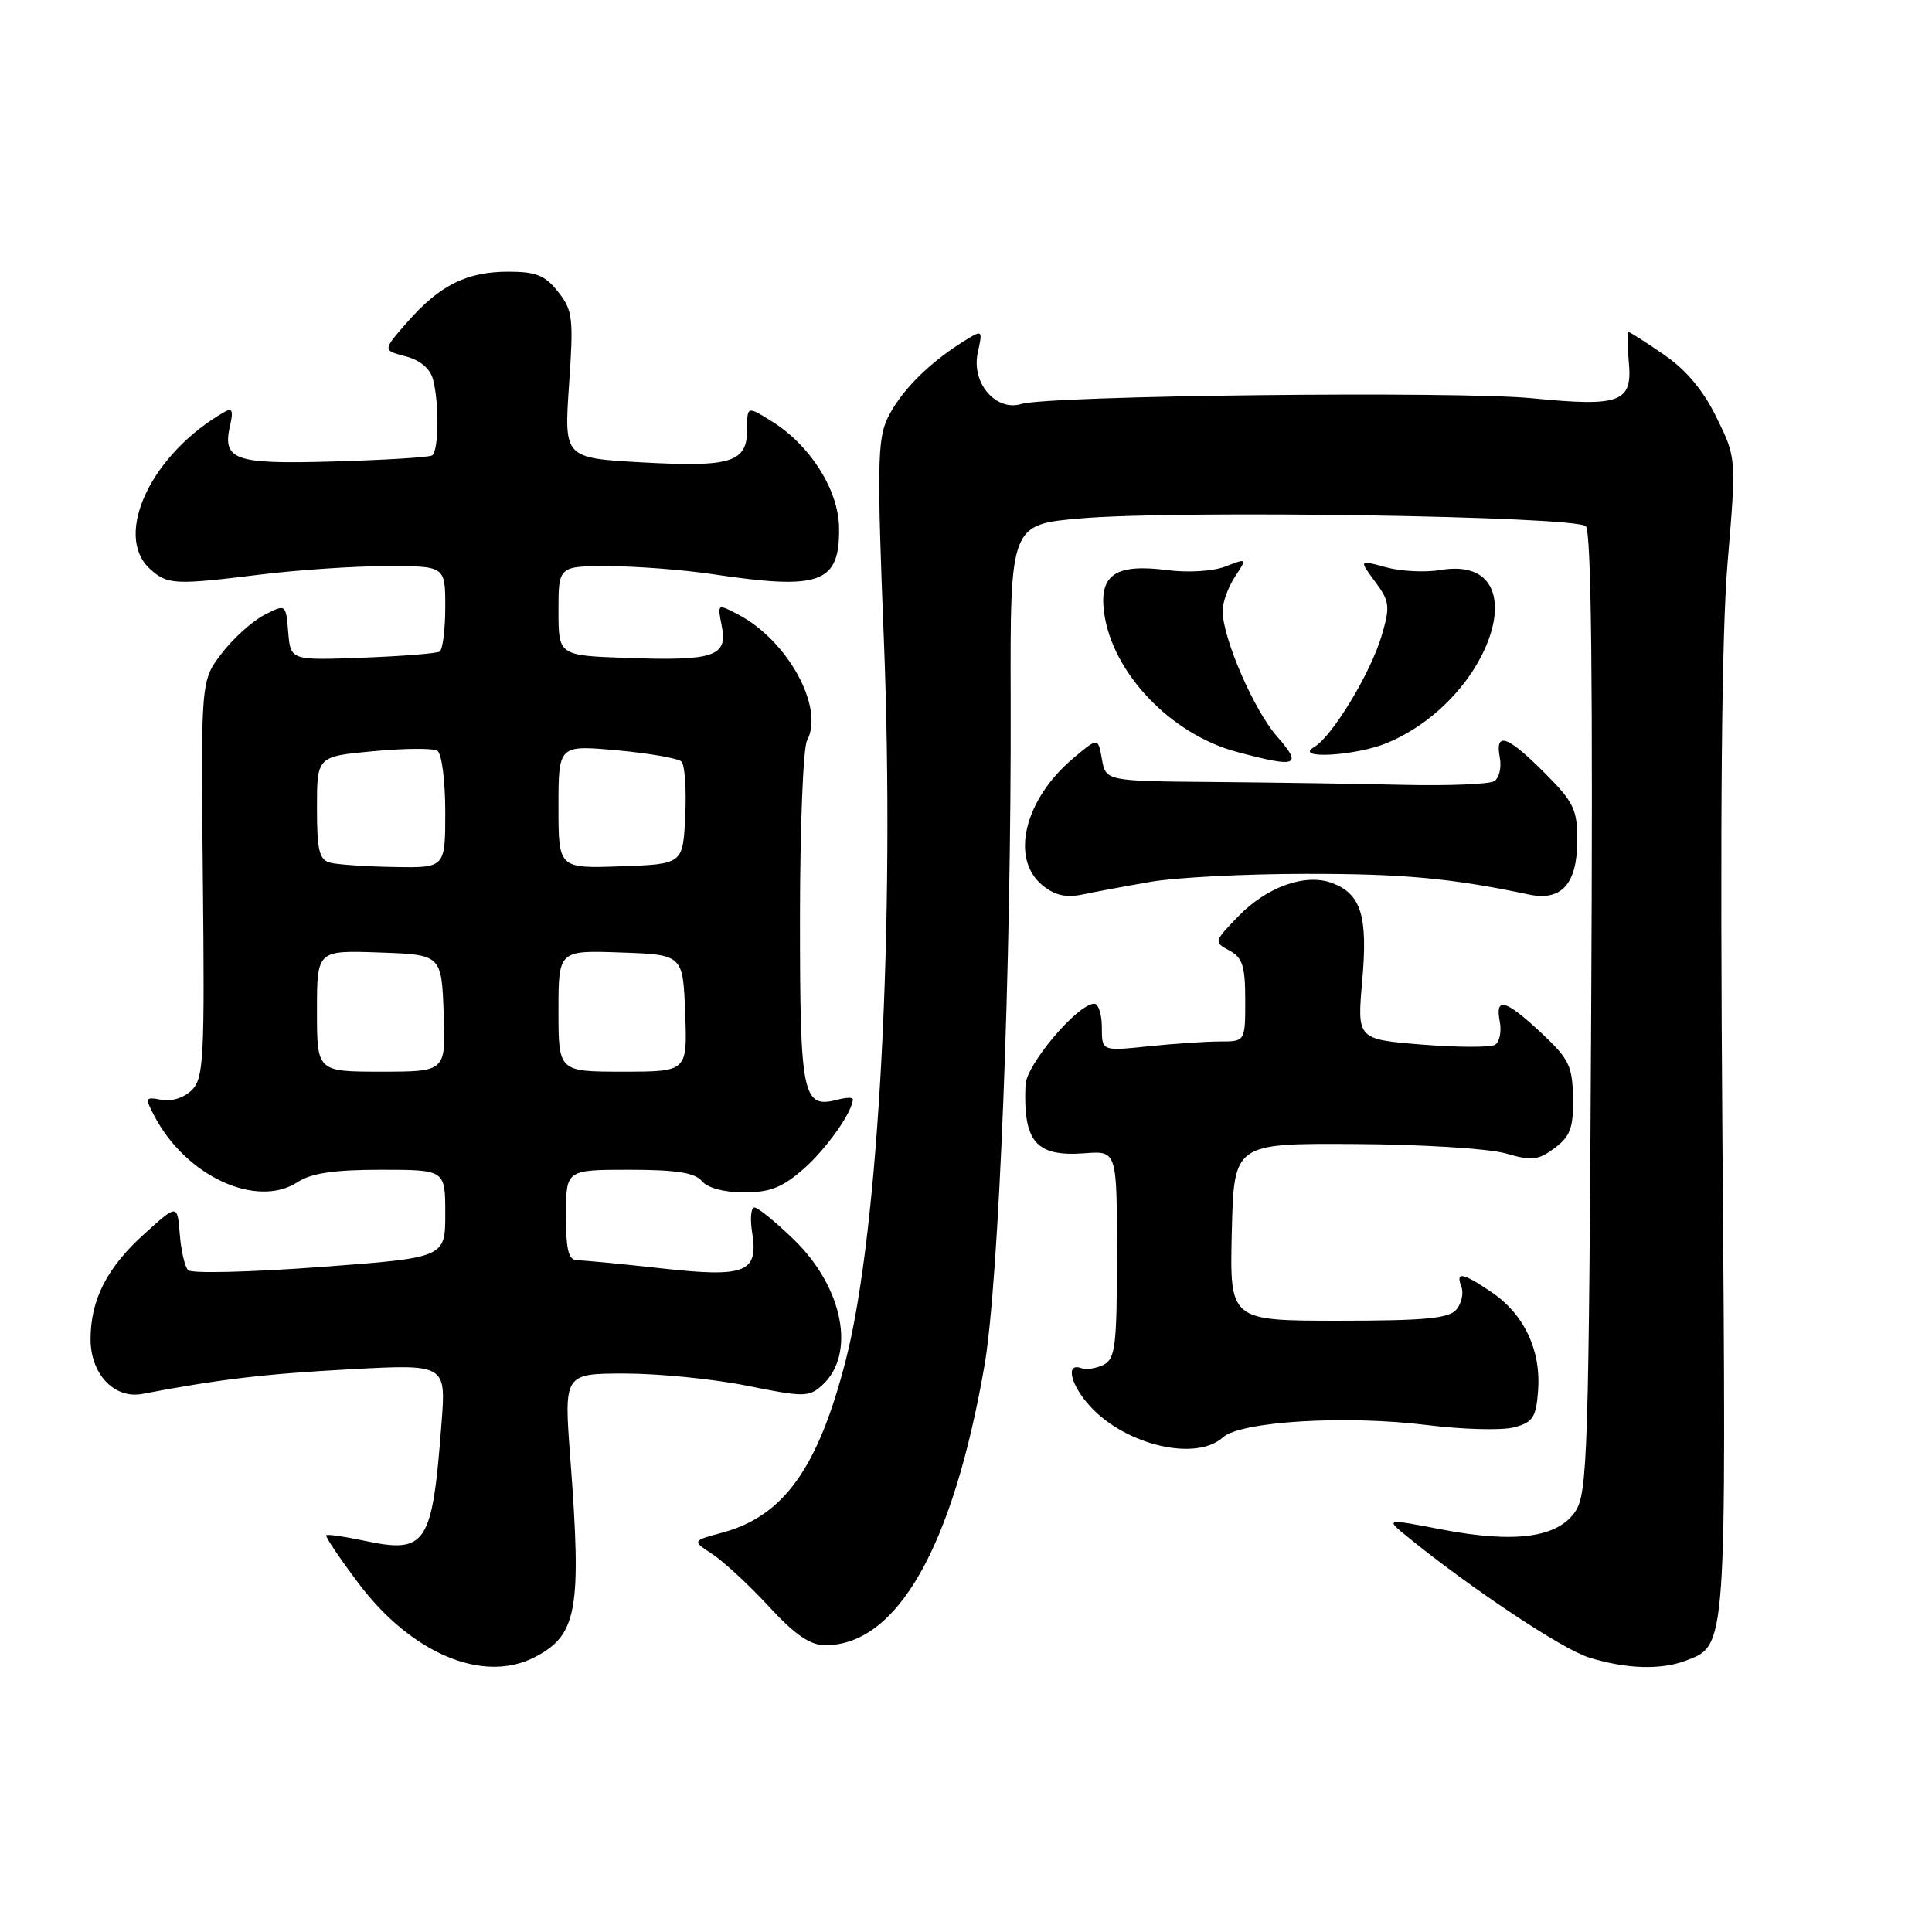 <?xml version="1.0" encoding="UTF-8" standalone="no"?>
<!DOCTYPE svg PUBLIC "-//W3C//DTD SVG 1.1//EN" "http://www.w3.org/Graphics/SVG/1.1/DTD/svg11.dtd" >
<svg xmlns="http://www.w3.org/2000/svg" xmlns:xlink="http://www.w3.org/1999/xlink" version="1.1" viewBox="0 0 256 256">
 <g >
 <path fill="currentColor"
d=" M 70.84 219.59 C 76.50 216.66 77.09 213.35 75.57 193.25 C 74.72 182.00 74.72 182.00 82.84 182.00 C 87.30 182.00 94.58 182.73 99.01 183.62 C 106.52 185.14 107.20 185.13 108.93 183.56 C 113.45 179.47 111.75 170.63 105.23 164.29 C 102.80 161.93 100.44 160.00 99.97 160.00 C 99.51 160.00 99.37 161.48 99.66 163.30 C 100.53 168.63 98.81 169.31 87.61 168.06 C 82.37 167.48 77.39 167.00 76.54 167.00 C 75.32 167.00 75.00 165.73 75.00 161.00 C 75.00 155.00 75.00 155.00 83.38 155.00 C 89.60 155.00 92.07 155.39 93.00 156.50 C 93.76 157.41 95.95 158.00 98.59 158.00 C 102.03 158.00 103.67 157.35 106.52 154.85 C 109.54 152.19 113.00 147.28 113.00 145.64 C 113.00 145.39 112.10 145.42 110.99 145.71 C 106.35 146.93 106.00 145.26 106.00 121.81 C 106.00 109.74 106.42 99.08 106.94 98.12 C 109.27 93.76 104.38 84.85 97.77 81.40 C 95.05 79.98 95.05 79.98 95.64 82.97 C 96.45 86.98 94.62 87.59 83.08 87.18 C 74.00 86.86 74.00 86.86 74.00 80.93 C 74.00 75.00 74.00 75.00 80.75 75.02 C 84.46 75.03 90.65 75.51 94.50 76.09 C 108.75 78.22 111.28 77.28 111.18 69.91 C 111.11 64.91 107.35 58.98 102.25 55.82 C 99.00 53.80 99.00 53.80 99.00 56.87 C 99.00 61.27 96.95 61.92 85.09 61.27 C 74.74 60.69 74.74 60.69 75.40 51.02 C 76.01 42.14 75.90 41.14 73.96 38.68 C 72.24 36.49 71.04 36.00 67.38 36.00 C 61.85 36.00 58.28 37.78 53.99 42.66 C 50.69 46.42 50.69 46.42 53.73 47.21 C 55.65 47.71 56.99 48.82 57.37 50.25 C 58.22 53.42 58.14 59.79 57.25 60.35 C 56.84 60.60 50.97 60.96 44.21 61.15 C 30.88 61.53 29.39 60.99 30.53 56.17 C 30.93 54.45 30.74 54.03 29.79 54.56 C 20.09 60.07 14.93 70.91 19.89 75.40 C 22.19 77.48 23.13 77.53 34.50 76.13 C 39.45 75.52 46.99 75.01 51.25 75.01 C 59.00 75.00 59.00 75.00 59.00 80.44 C 59.00 83.43 58.66 86.09 58.25 86.34 C 57.84 86.59 53.23 86.95 48.00 87.15 C 38.50 87.50 38.50 87.50 38.19 83.76 C 37.88 80.01 37.88 80.01 34.99 81.50 C 33.40 82.33 30.87 84.62 29.36 86.60 C 26.61 90.20 26.61 90.20 26.88 116.45 C 27.13 140.25 26.99 142.86 25.42 144.44 C 24.41 145.45 22.73 145.99 21.39 145.73 C 19.22 145.32 19.17 145.43 20.47 147.90 C 24.64 155.86 34.03 160.18 39.44 156.63 C 41.25 155.45 44.26 155.00 50.46 155.00 C 59.00 155.00 59.00 155.00 59.00 160.83 C 59.00 166.66 59.00 166.66 42.36 167.89 C 33.21 168.57 25.37 168.76 24.93 168.31 C 24.49 167.87 23.99 165.71 23.82 163.52 C 23.50 159.53 23.50 159.53 19.10 163.52 C 14.16 167.98 12.00 172.23 12.00 177.47 C 12.00 182.07 15.15 185.40 18.85 184.70 C 29.11 182.75 35.06 182.05 46.30 181.44 C 59.11 180.75 59.11 180.75 58.50 188.63 C 57.27 204.77 56.51 205.91 48.20 204.14 C 45.63 203.59 43.39 203.27 43.23 203.43 C 43.07 203.59 44.99 206.45 47.50 209.79 C 54.51 219.11 64.03 223.11 70.84 219.59 Z  M 223.39 220.04 C 228.80 217.98 228.75 218.76 228.23 151.00 C 227.90 108.11 228.12 84.14 228.91 74.59 C 230.08 60.68 230.08 60.68 227.46 55.34 C 225.71 51.74 223.42 49.01 220.49 47.00 C 218.10 45.35 215.98 44.00 215.79 44.00 C 215.60 44.00 215.62 45.76 215.82 47.91 C 216.34 53.33 214.77 53.93 203.00 52.77 C 193.04 51.80 139.06 52.40 135.34 53.53 C 131.95 54.56 128.68 50.73 129.56 46.74 C 130.24 43.61 130.24 43.61 127.37 45.43 C 122.83 48.32 119.22 52.02 117.58 55.47 C 116.27 58.23 116.21 62.06 117.11 84.58 C 118.61 122.28 116.47 163.02 112.09 180.15 C 108.42 194.50 103.86 200.88 95.72 203.08 C 91.69 204.16 91.69 204.16 94.41 205.94 C 95.90 206.92 99.26 210.03 101.87 212.86 C 105.36 216.64 107.35 218.00 109.36 218.00 C 118.86 218.00 126.26 205.02 130.44 181.00 C 132.36 169.99 134.01 128.29 133.92 93.00 C 133.85 69.50 133.85 69.50 143.18 68.69 C 156.19 67.57 208.78 68.38 210.13 69.73 C 210.86 70.46 211.08 90.44 210.84 134.19 C 210.53 192.27 210.35 197.81 208.77 200.23 C 206.46 203.75 200.74 204.53 191.02 202.66 C 183.54 201.22 183.54 201.22 186.52 203.65 C 194.89 210.46 206.95 218.49 210.50 219.61 C 215.41 221.15 220.05 221.31 223.39 220.04 Z  M 162.04 190.46 C 164.39 188.33 178.34 187.49 189.12 188.83 C 193.86 189.42 199.04 189.55 200.62 189.13 C 203.13 188.46 203.54 187.84 203.81 184.20 C 204.20 178.92 201.94 174.14 197.68 171.25 C 193.81 168.61 192.85 168.44 193.64 170.51 C 193.96 171.34 193.67 172.69 192.99 173.51 C 192.00 174.70 188.88 175.00 177.35 175.00 C 162.94 175.00 162.94 175.00 163.22 163.25 C 163.50 151.50 163.50 151.50 179.50 151.59 C 188.39 151.64 197.28 152.19 199.50 152.83 C 202.98 153.84 203.82 153.75 206.00 152.12 C 208.08 150.56 208.49 149.44 208.43 145.48 C 208.36 141.23 207.91 140.31 204.22 136.86 C 199.44 132.40 198.09 132.04 198.73 135.38 C 198.98 136.69 198.70 138.07 198.10 138.44 C 197.51 138.80 193.15 138.79 188.42 138.41 C 179.82 137.71 179.82 137.71 180.50 129.97 C 181.26 121.37 180.37 118.47 176.52 117.01 C 173.02 115.68 167.88 117.49 164.10 121.40 C 160.84 124.76 160.82 124.83 162.89 125.94 C 164.64 126.88 165.00 128.00 165.00 132.54 C 165.00 138.00 165.00 138.00 161.65 138.00 C 159.80 138.00 155.53 138.29 152.15 138.64 C 146.00 139.28 146.00 139.28 146.00 136.14 C 146.00 134.41 145.55 133.00 145.00 133.00 C 142.81 133.00 136.00 141.04 135.88 143.75 C 135.57 151.34 137.27 153.30 143.75 152.81 C 148.00 152.49 148.00 152.49 148.00 166.21 C 148.00 178.27 147.79 180.04 146.25 180.83 C 145.29 181.32 143.94 181.53 143.25 181.28 C 141.13 180.52 141.87 183.57 144.50 186.40 C 149.25 191.53 158.49 193.67 162.04 190.46 Z  M 152.50 116.84 C 155.80 116.27 165.03 115.79 173.00 115.79 C 185.94 115.77 192.36 116.37 202.59 118.53 C 206.92 119.45 209.00 117.11 209.00 111.30 C 209.00 107.25 208.51 106.25 204.63 102.37 C 199.71 97.45 198.07 96.89 198.73 100.38 C 198.98 101.69 198.65 103.10 197.99 103.51 C 197.33 103.91 192.00 104.13 186.15 104.00 C 180.29 103.86 168.98 103.69 161.01 103.62 C 146.53 103.50 146.53 103.50 146.01 100.60 C 145.50 97.70 145.50 97.70 142.21 100.47 C 135.71 105.95 133.82 113.81 138.15 117.32 C 139.78 118.65 141.28 118.98 143.46 118.52 C 145.13 118.17 149.20 117.41 152.50 116.84 Z  M 169.21 97.58 C 166.14 94.09 162.00 84.52 162.00 80.93 C 162.00 79.83 162.73 77.81 163.63 76.44 C 165.26 73.95 165.26 73.95 162.38 75.06 C 160.75 75.69 157.43 75.90 154.75 75.55 C 147.83 74.65 145.62 76.12 146.30 81.17 C 147.36 89.12 155.10 97.26 163.82 99.61 C 171.90 101.78 172.65 101.50 169.21 97.58 Z  M 183.78 98.45 C 197.97 92.54 203.88 73.33 190.84 75.53 C 188.83 75.87 185.58 75.70 183.63 75.16 C 180.07 74.18 180.07 74.18 182.20 77.06 C 184.15 79.69 184.22 80.32 183.08 84.22 C 181.62 89.17 176.53 97.59 174.14 98.98 C 171.30 100.64 179.63 100.18 183.78 98.45 Z  M 42.00 133.96 C 42.00 125.92 42.00 125.92 50.25 126.21 C 58.50 126.50 58.50 126.50 58.79 134.25 C 59.08 142.00 59.08 142.00 50.54 142.00 C 42.00 142.00 42.00 142.00 42.00 133.96 Z  M 74.00 133.96 C 74.00 125.92 74.00 125.92 82.25 126.21 C 90.50 126.50 90.50 126.50 90.79 134.25 C 91.08 142.00 91.08 142.00 82.54 142.00 C 74.00 142.00 74.00 142.00 74.00 133.96 Z  M 43.75 114.31 C 42.30 113.93 42.00 112.69 42.00 107.04 C 42.00 100.23 42.00 100.23 49.46 99.54 C 53.57 99.15 57.39 99.12 57.96 99.48 C 58.53 99.83 59.00 103.47 59.00 107.56 C 59.00 115.00 59.00 115.00 52.25 114.88 C 48.54 114.82 44.71 114.56 43.75 114.31 Z  M 74.00 106.90 C 74.00 98.72 74.00 98.72 81.75 99.42 C 86.01 99.81 89.86 100.48 90.30 100.91 C 90.74 101.35 90.97 104.58 90.80 108.10 C 90.50 114.50 90.50 114.50 82.25 114.79 C 74.00 115.08 74.00 115.08 74.00 106.90 Z "/>
</g>
</svg>
